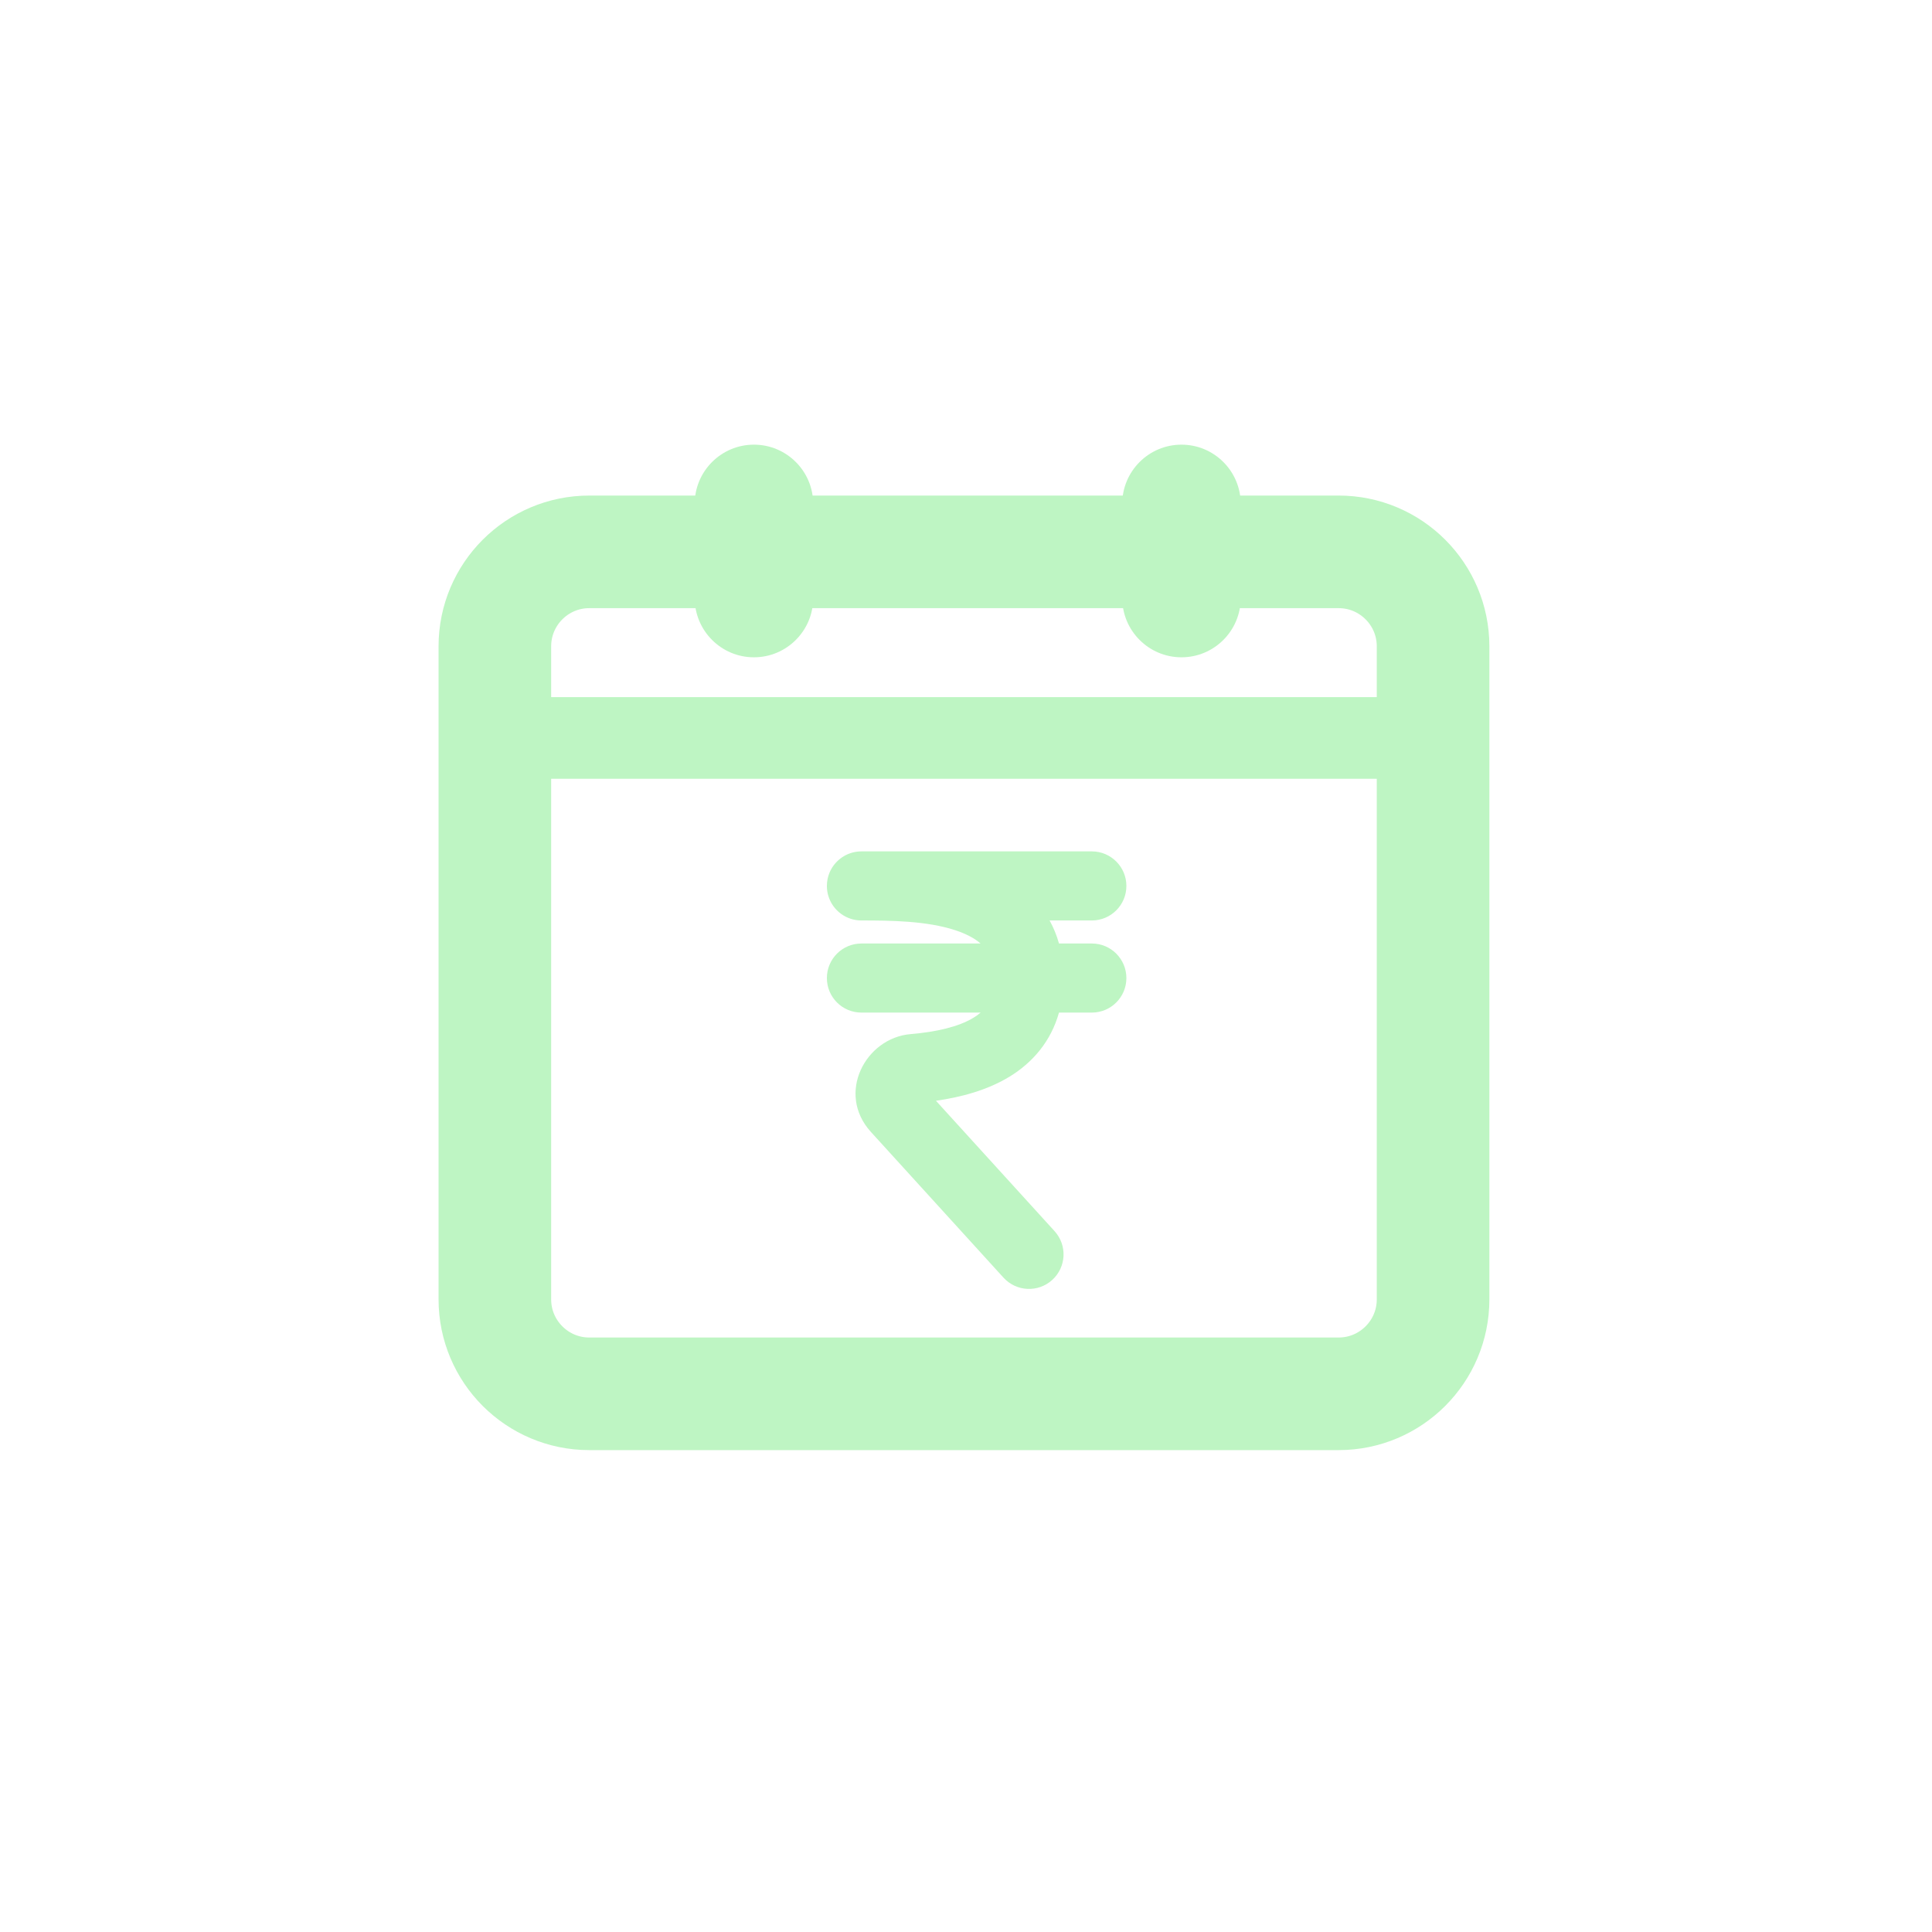 <svg xmlns="http://www.w3.org/2000/svg" viewBox="0 0 360 360" width="360" height="360" preserveAspectRatio="xMidYMid slice" style="width: 100%; height: 100%; transform: translate3d(0px, 0px, 0px);"><defs><clipPath id="__lottie_element_41"><rect width="360" height="360" x="0" y="0"></rect></clipPath><clipPath id="__lottie_element_43"><path d="M0,0 L822,0 L822,820 L0,820z"></path></clipPath></defs><g clip-path="url(#__lottie_element_41)"><g class="ai" clip-path="url(#__lottie_element_43)" transform="matrix(0.43,0,0,0.43,-0.73,-1.3)" opacity="1" style="display: block;"><g transform="matrix(1.574,0,0,1.574,406.606,404.266)" opacity="1" style="display: block;"><g opacity="1" transform="matrix(1,0,0,1,8.142,12.912)"><path stroke-linecap="butt" stroke-linejoin="miter" fill-opacity="0" stroke-miterlimit="4" stroke="rgb(190,245,195)" stroke-opacity="1" stroke-width="31" d=" M129.15,-89.9 C129.15,-89.9 129.15,89.9 129.15,89.9 C129.15,104.249 117.499,115.9 103.15,115.9 C103.15,115.9 -103.15,115.9 -103.15,115.9 C-117.499,115.9 -129.15,104.249 -129.15,89.9 C-129.15,89.9 -129.15,-89.9 -129.15,-89.9 C-129.15,-104.249 -117.499,-115.9 -103.15,-115.9 C-103.15,-115.9 103.15,-115.9 103.15,-115.9 C117.499,-115.9 129.15,-104.249 129.15,-89.9z"></path></g></g><g transform="matrix(23.385,0,0,23.385,179.954,186.146)" opacity="1" style="display: block;"><g opacity="1" transform="matrix(1,0,0,1,10.25,9.75)"><path fill="rgb(190,245,195)" fill-opacity="1" d=" M-261,-267.5 C-261,-267.5 99,-267.5 99,-267.5 C99,-267.5 99,512.5 99,512.5 C99,512.5 -261,512.5 -261,512.5 C-261,512.5 -261,-267.5 -261,-267.5z M-261,512.5 C-261,512.5 99,512.5 99,512.5 C99,512.5 99,-267.5 99,-267.5 C99,-267.5 -261,-267.5 -261,-267.5 C-261,-267.5 -261,512.5 -261,512.5z M-0.17,-0.343 C-0.702,-0.518 -1.373,-0.524 -1.91,-0.524 C-2.131,-0.524 -2.326,-0.636 -2.441,-0.806 C-2.51,-0.908 -2.55,-1.031 -2.55,-1.164 C-2.55,-1.208 -2.546,-1.251 -2.537,-1.293 C-2.522,-1.367 -2.494,-1.437 -2.455,-1.5 C-2.342,-1.682 -2.14,-1.804 -1.91,-1.804 C-1.91,-1.804 -1.851,-1.804 -1.851,-1.804 C-1.851,-1.804 -1.841,-1.804 -1.841,-1.804 C-1.841,-1.804 2.36,-1.804 2.36,-1.804 C2.713,-1.804 3,-1.517 3,-1.164 C3,-0.81 2.713,-0.524 2.36,-0.524 C2.36,-0.524 1.577,-0.524 1.577,-0.524 C1.65,-0.391 1.709,-0.249 1.751,-0.097 C1.751,-0.097 2.36,-0.097 2.36,-0.097 C2.713,-0.097 3,0.19 3,0.543 C3,0.897 2.713,1.183 2.36,1.183 C2.36,1.183 1.751,1.183 1.751,1.183 C1.602,1.715 1.266,2.106 0.837,2.369 C0.415,2.627 -0.079,2.753 -0.529,2.817 C-0.529,2.817 1.669,5.233 1.669,5.233 C1.907,5.495 1.888,5.899 1.626,6.137 C1.365,6.375 0.96,6.356 0.722,6.094 C0.722,6.094 -1.734,3.395 -1.734,3.395 C-2.383,2.682 -1.834,1.653 -1,1.582 C-0.525,1.542 -0.111,1.448 0.169,1.277 C0.215,1.248 0.259,1.218 0.299,1.183 C0.299,1.183 -1.91,1.183 -1.91,1.183 C-2.264,1.183 -2.55,0.897 -2.55,0.543 C-2.55,0.19 -2.264,-0.097 -1.91,-0.097 C-1.91,-0.097 0.298,-0.097 0.298,-0.097 C0.189,-0.192 0.035,-0.275 -0.17,-0.343z"></path><g opacity="1" transform="matrix(1,0,0,1,0,0)"></g></g></g><g transform="matrix(1.731,0,0,1.574,397.954,404.266)" opacity="1" style="display: block;"><g opacity="1" transform="matrix(1,0,0,1,15.42,-52.364)"><path fill="rgb(190,245,195)" fill-opacity="1" d=" M124.42,0 C124.42,0 124.42,0 124.42,0 C124.42,5.87 119.654,10.635 113.785,10.635 C113.785,10.635 -113.785,10.635 -113.785,10.635 C-119.654,10.635 -124.42,5.87 -124.42,0 C-124.42,0 -124.42,0 -124.42,0 C-124.42,-5.87 -119.654,-10.635 -113.785,-10.635 C-113.785,-10.635 113.785,-10.635 113.785,-10.635 C119.654,-10.635 124.42,-5.87 124.42,0z"></path><path stroke-linecap="butt" stroke-linejoin="miter" fill-opacity="0" stroke-miterlimit="4" stroke="rgb(237,0,0)" stroke-opacity="1" stroke-width="0" d=" M124.42,0 C124.42,0 124.42,0 124.42,0 C124.42,5.87 119.654,10.635 113.785,10.635 C113.785,10.635 -113.785,10.635 -113.785,10.635 C-119.654,10.635 -124.42,5.87 -124.42,0 C-124.42,0 -124.42,0 -124.42,0 C-124.42,-5.87 -119.654,-10.635 -113.785,-10.635 C-113.785,-10.635 113.785,-10.635 113.785,-10.635 C119.654,-10.635 124.42,-5.87 124.42,0z"></path></g></g><g transform="matrix(1.574,0,0,1.574,402.684,404.266)" opacity="1" style="display: block;"><g opacity="1" transform="matrix(1,0,0,1,-47.189,-103.229)"><path fill="rgb(190,245,195)" fill-opacity="1" d=" M16.31,-12.96 C16.31,-12.96 16.31,12.96 16.31,12.96 C16.31,21.962 9.002,29.271 0,29.271 C0,29.271 0,29.271 0,29.271 C-9.002,29.271 -16.31,21.962 -16.31,12.96 C-16.31,12.96 -16.31,-12.96 -16.31,-12.96 C-16.31,-21.962 -9.002,-29.271 0,-29.271 C0,-29.271 0,-29.271 0,-29.271 C9.002,-29.271 16.31,-21.962 16.31,-12.96z"></path><path stroke-linecap="butt" stroke-linejoin="miter" fill-opacity="0" stroke-miterlimit="4" stroke="rgb(237,0,0)" stroke-opacity="1" stroke-width="0" d=" M16.31,-12.96 C16.31,-12.96 16.31,12.96 16.31,12.96 C16.31,21.962 9.002,29.271 0,29.271 C0,29.271 0,29.271 0,29.271 C-9.002,29.271 -16.31,21.962 -16.31,12.96 C-16.31,12.96 -16.31,-12.96 -16.31,-12.96 C-16.31,-21.962 -9.002,-29.271 0,-29.271 C0,-29.271 0,-29.271 0,-29.271 C9.002,-29.271 16.31,-21.962 16.31,-12.96z"></path></g><g opacity="1" transform="matrix(1,0,0,1,70.516,-103.229)"><path fill="rgb(190,245,195)" fill-opacity="1" d=" M16.31,-12.96 C16.31,-12.96 16.31,12.96 16.31,12.96 C16.31,21.962 9.002,29.271 0,29.271 C0,29.271 0,29.271 0,29.271 C-9.002,29.271 -16.31,21.962 -16.31,12.96 C-16.31,12.96 -16.31,-12.96 -16.31,-12.96 C-16.31,-21.962 -9.002,-29.271 0,-29.271 C0,-29.271 0,-29.271 0,-29.271 C9.002,-29.271 16.31,-21.962 16.31,-12.96z"></path><path stroke-linecap="butt" stroke-linejoin="miter" fill-opacity="0" stroke-miterlimit="4" stroke="rgb(237,0,0)" stroke-opacity="1" stroke-width="0" d=" M16.31,-12.96 C16.31,-12.96 16.31,12.96 16.31,12.96 C16.31,21.962 9.002,29.271 0,29.271 C0,29.271 0,29.271 0,29.271 C-9.002,29.271 -16.31,21.962 -16.31,12.96 C-16.31,12.96 -16.31,-12.96 -16.31,-12.96 C-16.31,-21.962 -9.002,-29.271 0,-29.271 C0,-29.271 0,-29.271 0,-29.271 C9.002,-29.271 16.31,-21.962 16.31,-12.96z"></path></g></g><g transform="matrix(1,0,0,1,417,410)" opacity="1" style="display: none;"><path fill="rgb(19,72,53)" fill-opacity="1" d=" M203.052,-137.135 C203.052,-137.135 201.251,-140.232 201.251,-140.232 C201.626,-123.974 -95.247,-101.153 -119.547,-101.153 C-119.547,-101.153 -183.851,-91.775 -183.851,-91.775 C-201.663,-90.517 -203.438,-73.893 -203.438,-98.194 C-203.438,-98.194 -203.852,-122.742 -203.852,-122.742 C-203.852,-147.043 -184.153,-166.742 -159.852,-166.742 C-159.852,-166.742 159.852,-166.742 159.852,-166.742 C184.153,-166.742 203.052,-161.436 203.052,-137.135z"></path><path stroke-linecap="butt" stroke-linejoin="miter" fill-opacity="0" stroke-miterlimit="4" stroke="rgb(190,245,195)" stroke-opacity="1" stroke-width="31" d=" M203.052,-137.135 C203.052,-137.135 201.251,-140.232 201.251,-140.232 C201.626,-123.974 -95.247,-101.153 -119.547,-101.153 C-119.547,-101.153 -183.851,-91.775 -183.851,-91.775 C-201.663,-90.517 -203.438,-73.893 -203.438,-98.194 C-203.438,-98.194 -203.852,-122.742 -203.852,-122.742 C-203.852,-147.043 -184.153,-166.742 -159.852,-166.742 C-159.852,-166.742 159.852,-166.742 159.852,-166.742 C184.153,-166.742 203.052,-161.436 203.052,-137.135z"></path></g><g transform="matrix(1,0,0,1,411,410)" opacity="1" style="display: block;"><g opacity="1" transform="matrix(1,0,0,1,0,0)"><path fill="rgb(190,245,195)" fill-opacity="1" d=" M-202,-87 C-202,-87 217,-87 217,-87"></path><path stroke-linecap="butt" stroke-linejoin="miter" fill-opacity="0" stroke-miterlimit="4" stroke="rgb(190,245,195)" stroke-opacity="1" stroke-width="35" d=" M-202,-87 C-202,-87 217,-87 217,-87"></path></g></g></g></g></svg>